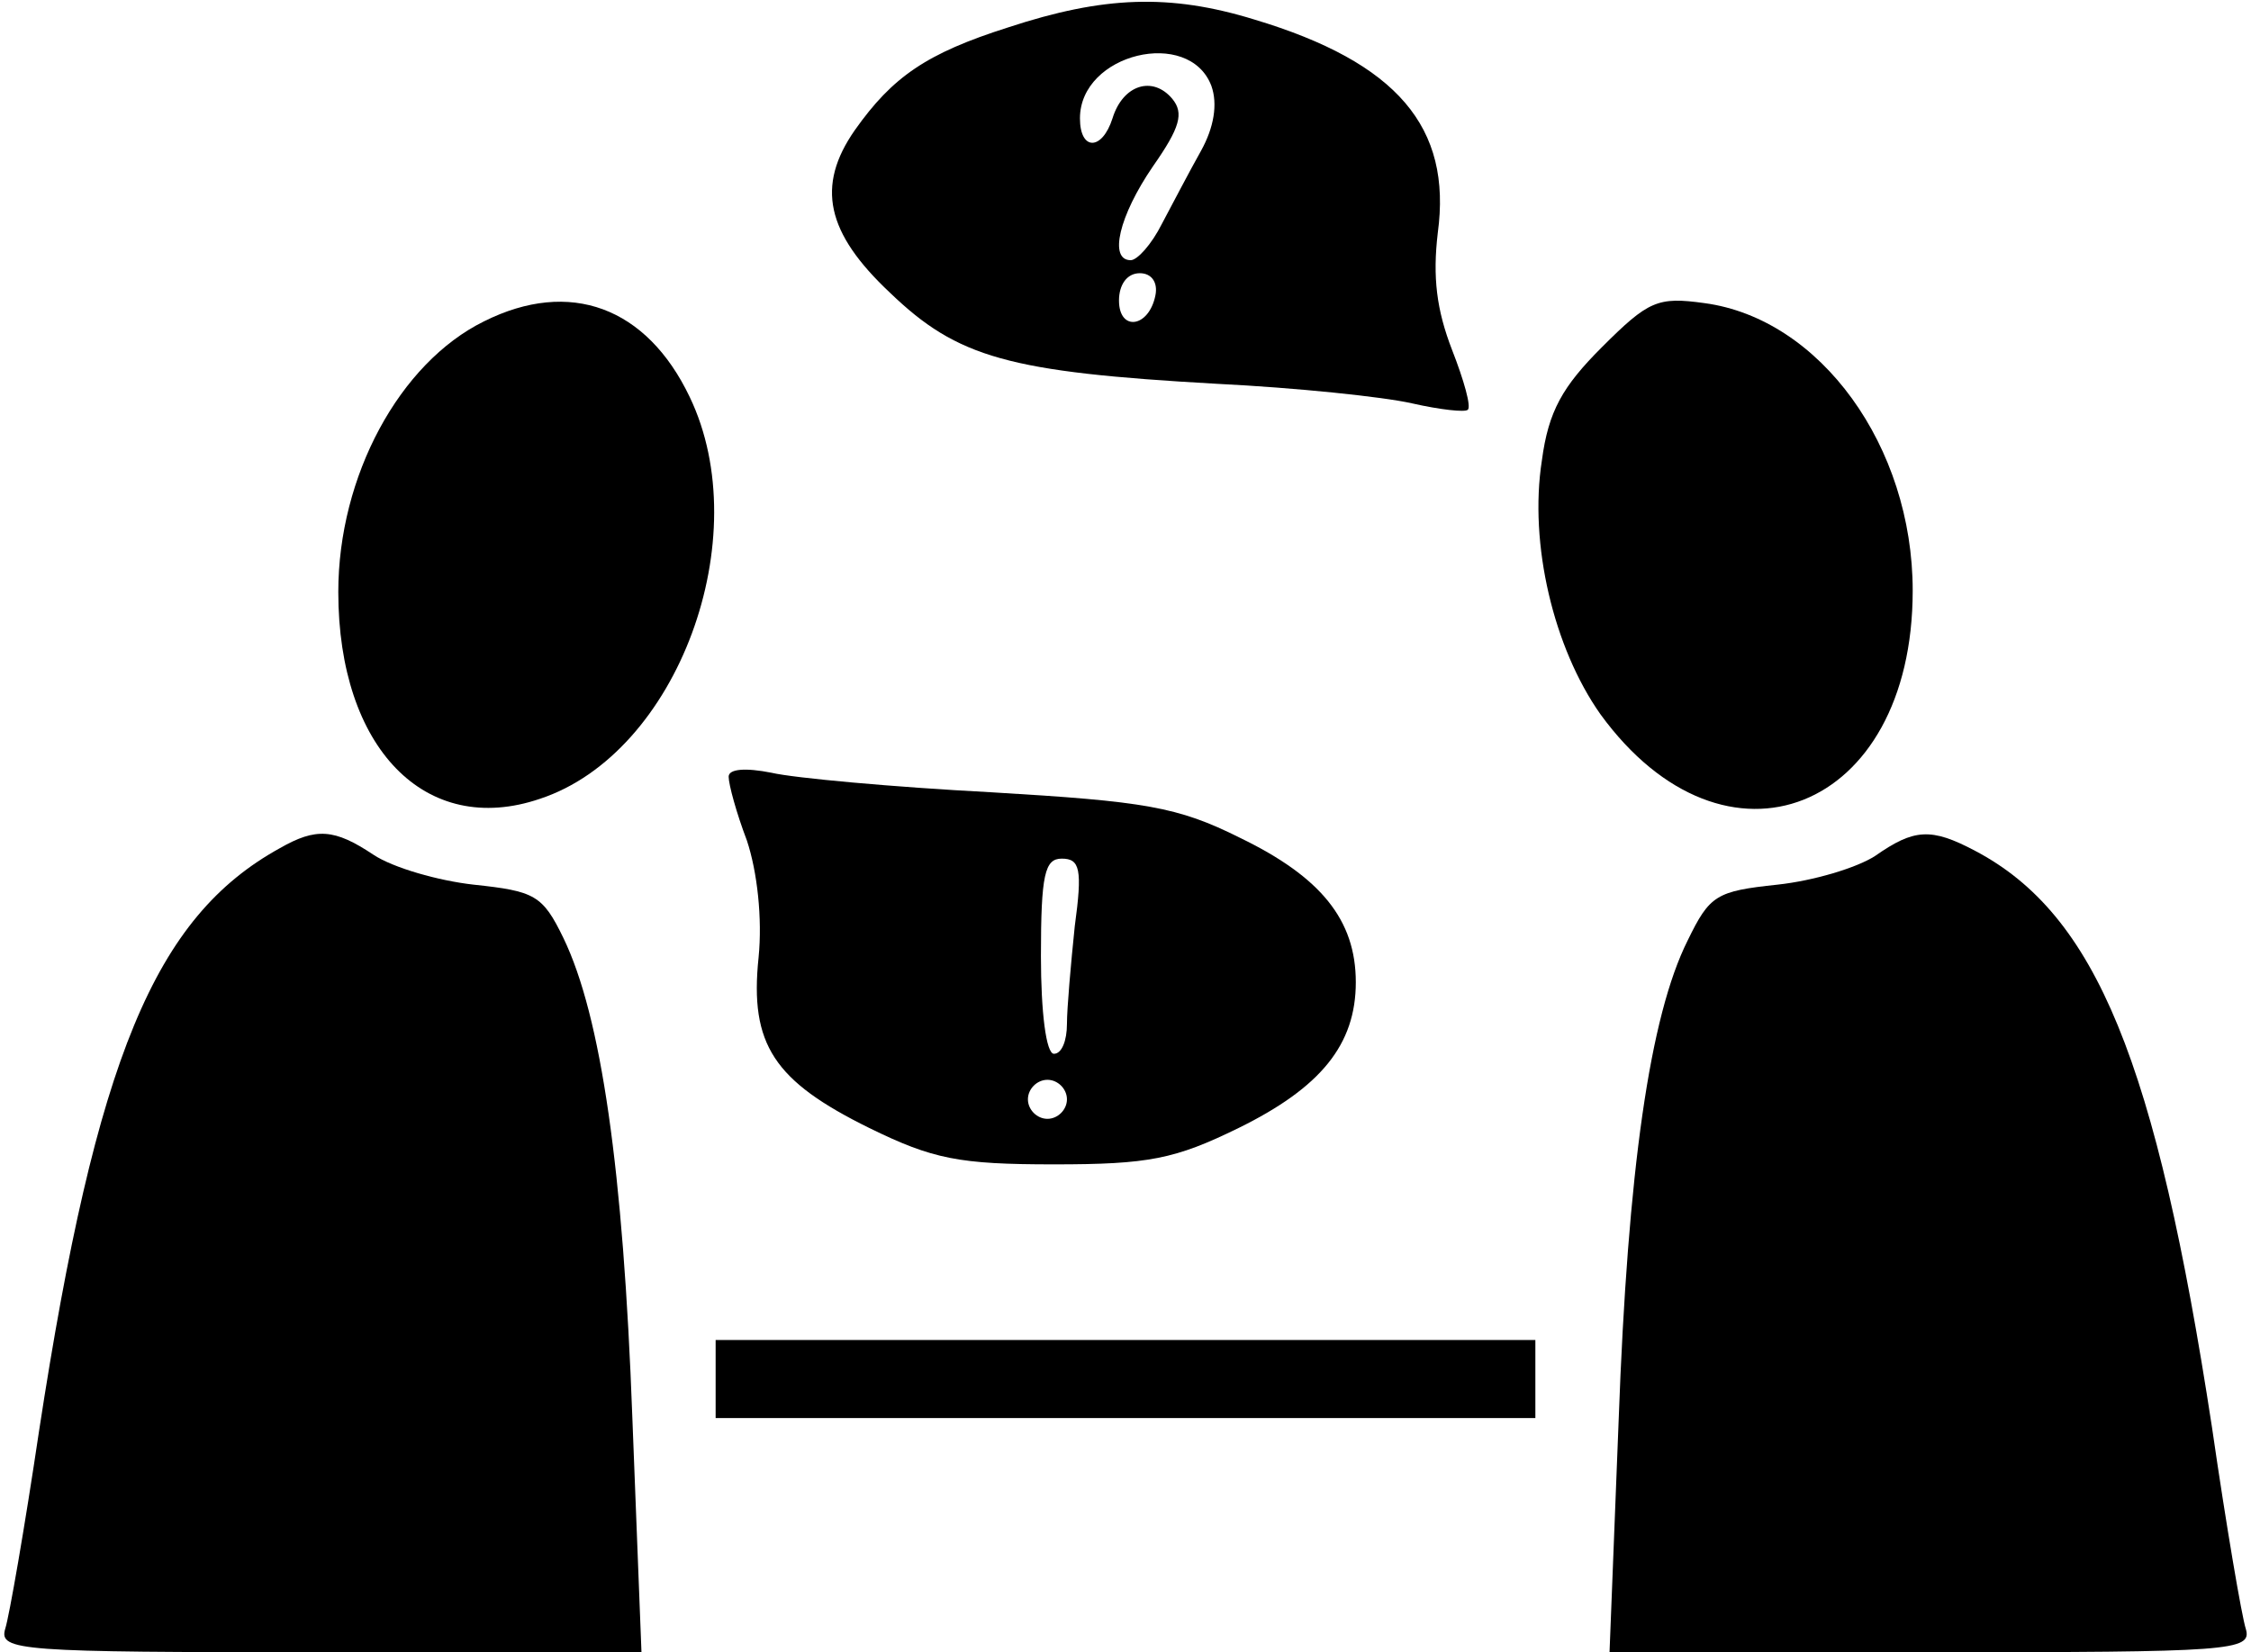 <?xml version="1.0" standalone="no"?>
<!DOCTYPE svg PUBLIC "-//W3C//DTD SVG 20010904//EN"
 "http://www.w3.org/TR/2001/REC-SVG-20010904/DTD/svg10.dtd">
<svg version="1.0" xmlns="http://www.w3.org/2000/svg"
 width="173pt" height="127pt" viewBox="0 0 173 127"
 preserveAspectRatio="xMidYMid meet">

<g transform="translate(0,127) scale(0.1,-0.1)"
fill="#000000" stroke="none">
<path d="M775 1249 c-63 -20 -89 -38 -118 -79 -30 -43 -22 -79 27 -125 52 -50
91 -61 251 -70 61 -3 128 -10 150 -15 22 -5 41 -7 43 -5 3 2 -3 23 -12 46 -12
31 -15 56 -11 90 11 81 -31 131 -141 164 -65 20 -116 18 -189 -6z m156 -45 c5
-14 2 -32 -8 -50 -9 -16 -22 -41 -30 -56 -8 -16 -19 -28 -24 -28 -17 0 -9 34
17 72 21 30 24 41 15 52 -15 18 -38 11 -46 -15 -8 -25 -25 -25 -25 0 0 50 84
70 101 25z m-43 -161 c-5 -25 -28 -28 -28 -4 0 12 6 21 16 21 9 0 14 -7 12
-17z"/>
<path d="M372 1023 c-65 -32 -112 -119 -112 -208 0 -120 67 -189 155 -159 106
35 167 201 115 309 -33 69 -92 91 -158 58z"/>
<path d="M1231 1003 c-30 -30 -41 -49 -46 -87 -10 -64 9 -144 45 -195 96 -132
240 -75 240 95 0 111 -71 209 -160 221 -36 5 -43 2 -79 -34z"/>
<path d="M560 673 c0 -6 6 -28 14 -49 8 -24 12 -60 9 -90 -7 -67 12 -95 85
-131 49 -24 69 -28 142 -28 73 0 93 4 142 28 63 31 90 64 90 112 0 48 -27 81
-89 111 -48 24 -73 28 -191 35 -76 4 -152 11 -169 15 -20 4 -33 3 -33 -3z
m266 -115 c-3 -29 -6 -63 -6 -75 0 -13 -4 -23 -10 -23 -6 0 -10 32 -10 75 0
63 3 75 16 75 14 0 16 -8 10 -52z m-6 -133 c0 -8 -7 -15 -15 -15 -8 0 -15 7
-15 15 0 8 7 15 15 15 8 0 15 -7 15 -15z"/>
<path d="M215 618 c-96 -53 -141 -161 -185 -448 -11 -74 -23 -143 -26 -152 -5
-17 11 -18 242 -18 l247 0 -7 180 c-7 191 -24 309 -53 369 -16 33 -22 36 -69
41 -27 3 -62 13 -77 23 -30 20 -44 21 -72 5z"/>
<path d="M1441 612 c-14 -9 -47 -19 -75 -22 -47 -5 -52 -8 -69 -43 -29 -58
-46 -176 -53 -369 l-7 -178 247 0 c231 0 247 1 242 18 -3 9 -15 79 -26 155
-43 281 -89 394 -182 443 -34 18 -47 17 -77 -4z"/>
<path d="M550 210 l0 -30 315 0 315 0 0 30 0 30 -315 0 -315 0 0 -30z"/>
</g>
</svg>
